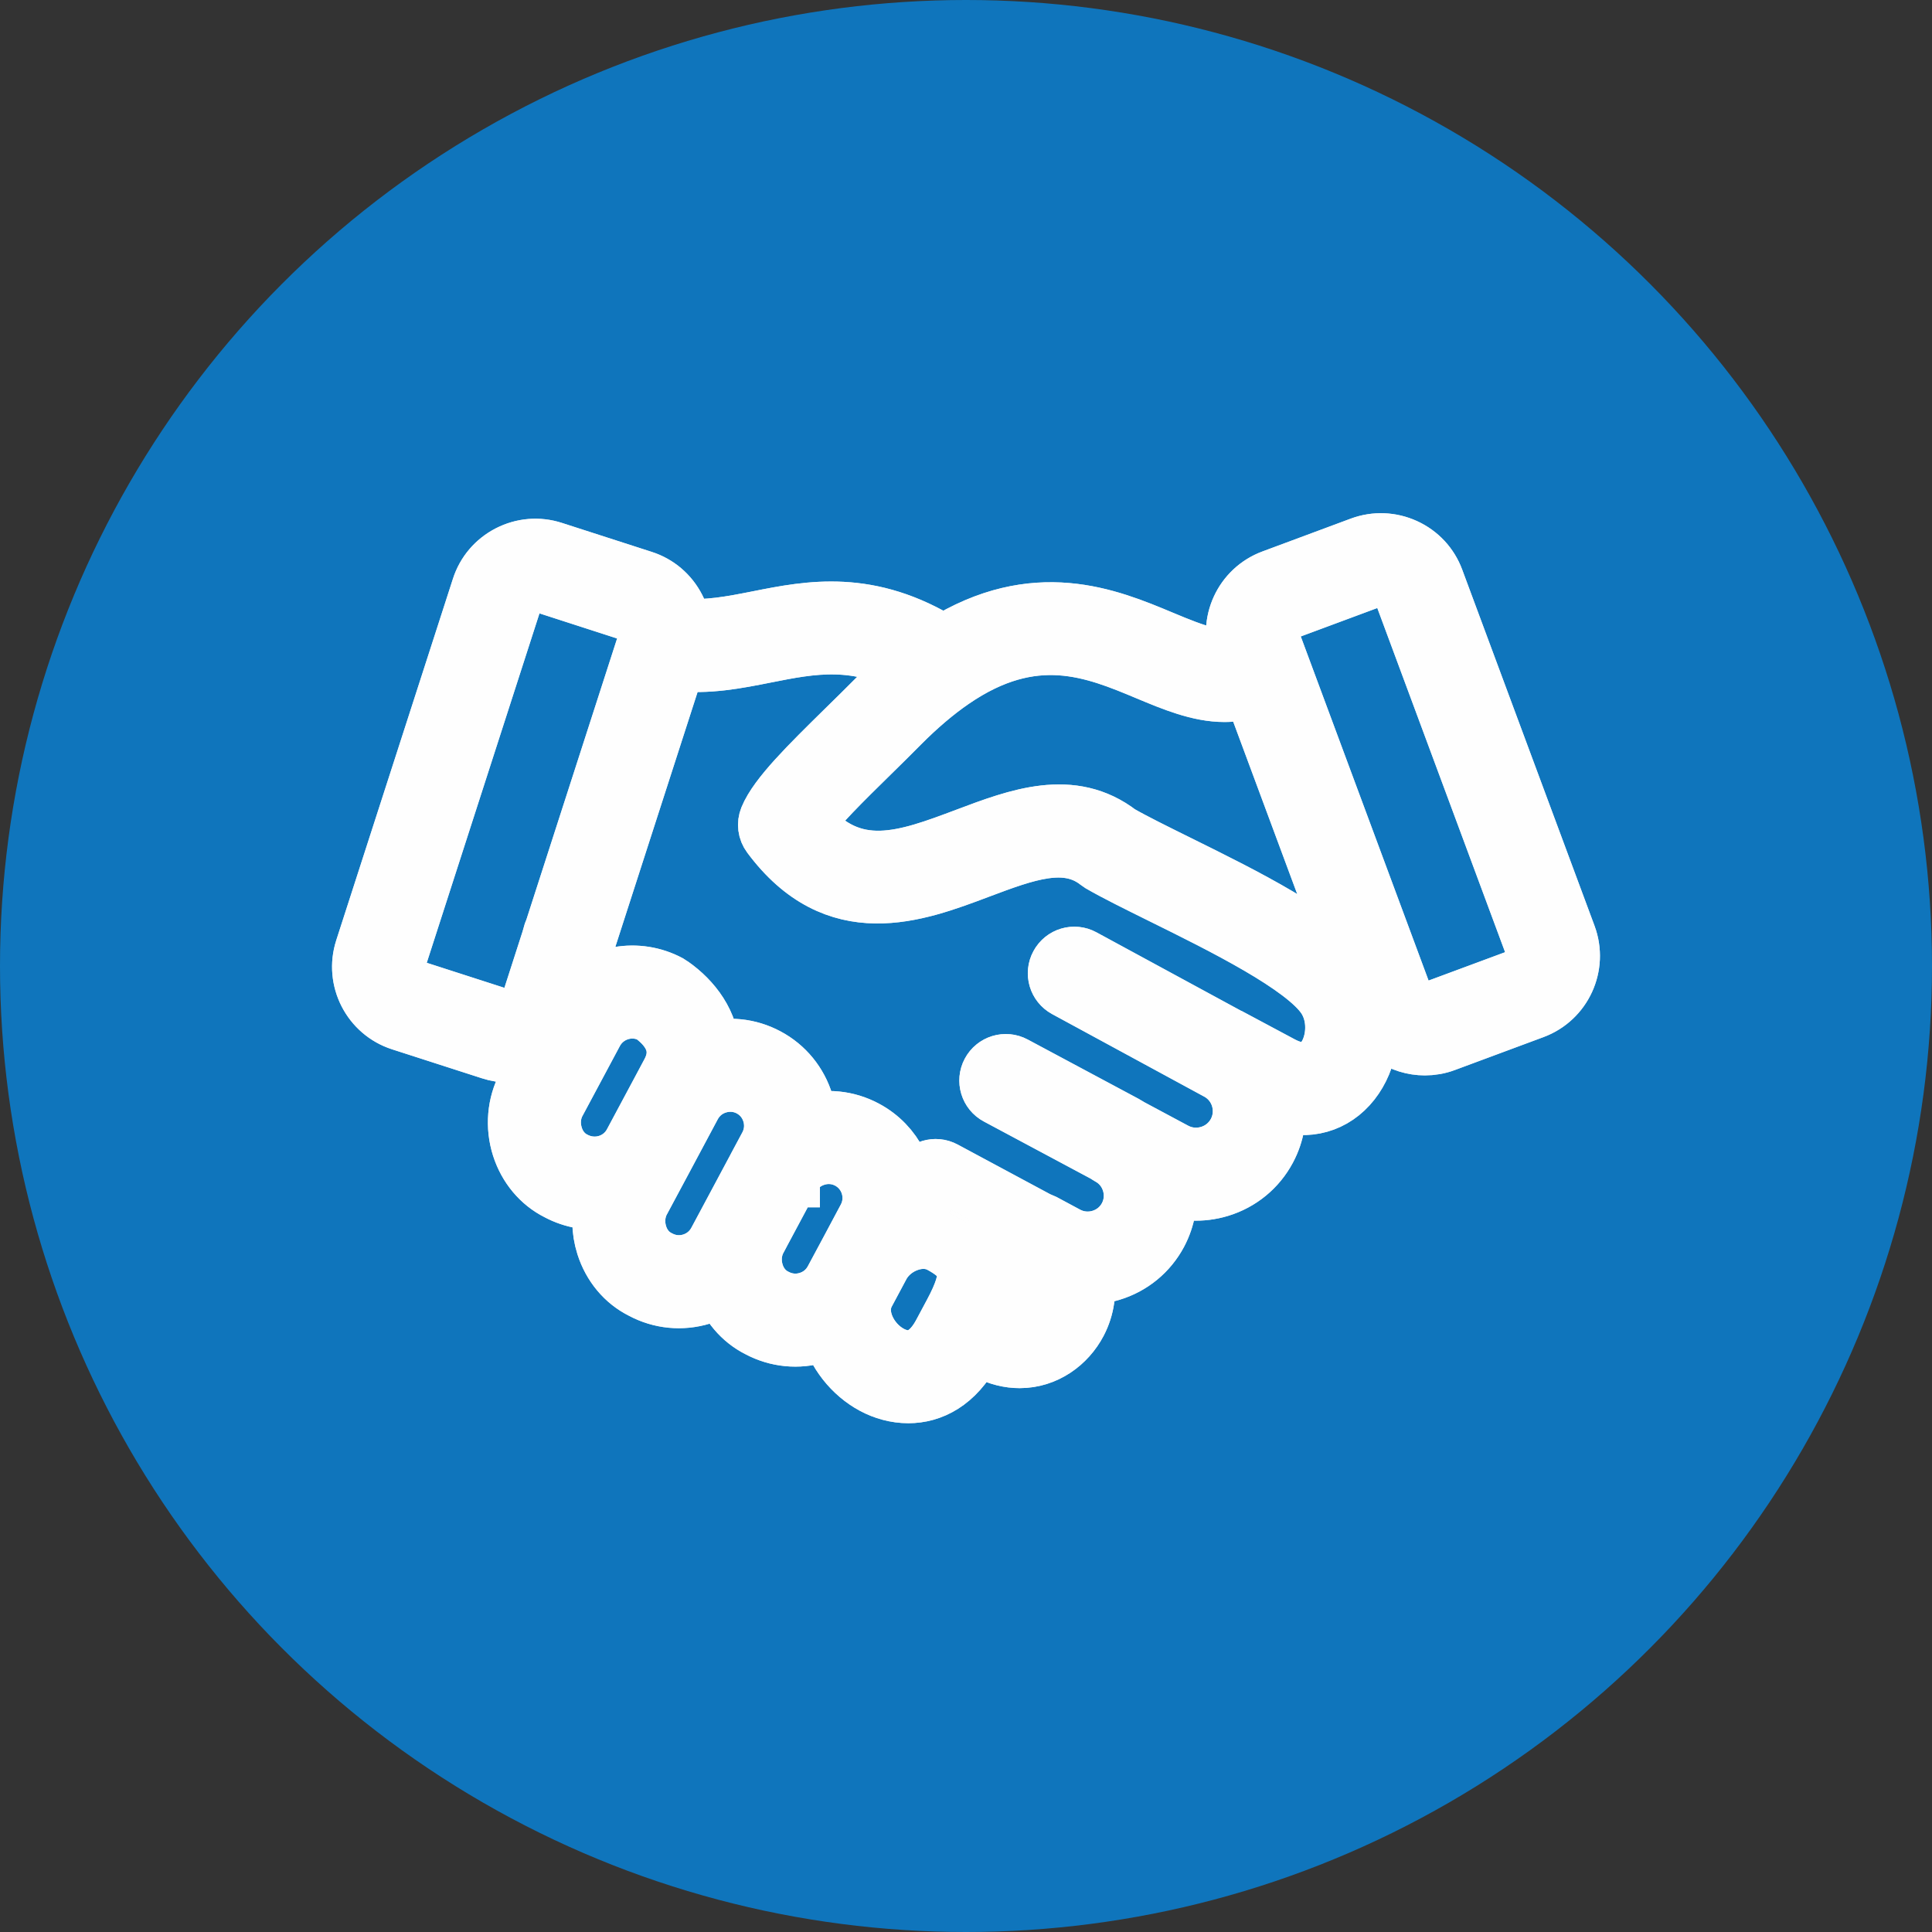 <svg width="32" height="32" viewBox="0 0 32 32" fill="none" xmlns="http://www.w3.org/2000/svg">
<rect x="0" y="0" width="32" height="32" fill="#333333" stroke="none"/>
<circle cx="16" cy="16" r="16" fill="#0F75BC"/>
<path d="M25.942 15.509L23.75 9.609C23.664 9.376 23.491 9.19 23.264 9.086C23.036 8.982 22.783 8.972 22.549 9.058L21.083 9.603C20.6 9.782 20.353 10.321 20.532 10.804L20.556 10.868C20.209 11 19.822 10.856 19.23 10.608C18.346 10.238 17.147 9.741 15.625 10.693C14.39 9.924 13.421 10.114 12.563 10.285C12.127 10.371 11.711 10.453 11.283 10.409C11.271 10.296 11.24 10.185 11.186 10.081C11.072 9.858 10.879 9.693 10.642 9.617L9.154 9.137C8.917 9.06 8.664 9.081 8.441 9.195C8.219 9.309 8.054 9.502 7.978 9.739L6.045 15.728C5.887 16.218 6.157 16.746 6.647 16.904L8.136 17.384C8.23 17.415 8.327 17.43 8.423 17.43C8.569 17.43 8.714 17.395 8.849 17.326C8.932 17.284 9.003 17.227 9.068 17.165C9.078 17.21 9.09 17.255 9.101 17.3L8.728 17.996C8.568 18.295 8.537 18.658 8.643 18.991C8.747 19.315 8.964 19.574 9.25 19.717C9.499 19.85 9.773 19.892 10.033 19.853C9.959 20.1 9.96 20.37 10.041 20.624C10.144 20.948 10.361 21.207 10.647 21.349C10.945 21.509 11.289 21.543 11.615 21.444C11.745 21.404 11.866 21.346 11.974 21.271C12.079 21.59 12.295 21.845 12.577 21.986C12.876 22.145 13.219 22.179 13.545 22.08C13.617 22.058 13.687 22.03 13.753 21.997C13.851 22.39 14.13 22.74 14.479 22.927C14.645 23.016 14.841 23.073 15.045 23.073C15.414 23.073 15.809 22.884 16.094 22.35L16.15 22.246C16.171 22.258 16.193 22.269 16.213 22.279L16.361 22.357C16.544 22.451 16.722 22.492 16.889 22.492C17.307 22.492 17.658 22.235 17.837 21.893C17.96 21.658 18.004 21.378 17.944 21.106C18.095 21.114 18.247 21.096 18.396 21.051C18.731 20.95 19.005 20.725 19.169 20.419C19.301 20.171 19.349 19.893 19.309 19.619C19.589 19.735 19.899 19.75 20.194 19.661C20.531 19.559 20.808 19.332 20.973 19.023C21.108 18.77 21.156 18.486 21.113 18.207C21.569 18.389 22.009 18.305 22.315 17.971C22.625 17.632 22.729 17.112 22.613 16.648C22.637 16.64 22.661 16.631 22.688 16.621L22.692 16.62L22.724 16.704C22.863 17.08 23.221 17.312 23.6 17.312C23.708 17.312 23.818 17.294 23.924 17.254L25.391 16.709C25.874 16.53 26.121 15.991 25.942 15.509ZM8.798 16.616C8.766 16.716 8.696 16.797 8.602 16.845C8.508 16.893 8.402 16.902 8.302 16.87L6.813 16.39C6.607 16.323 6.493 16.101 6.56 15.894L8.492 9.905C8.524 9.805 8.594 9.724 8.688 9.676C8.744 9.647 8.806 9.632 8.868 9.632C8.908 9.632 8.948 9.638 8.987 9.651C8.988 9.651 8.988 9.651 8.988 9.651L10.476 10.132C10.576 10.164 10.657 10.233 10.705 10.327C10.753 10.421 10.762 10.527 10.73 10.627L9.187 15.409C9.181 15.422 9.174 15.435 9.169 15.45C9.156 15.492 9.145 15.534 9.133 15.576L8.798 16.616ZM9.498 19.237C9.338 19.157 9.217 19.011 9.159 18.827C9.097 18.632 9.113 18.422 9.205 18.251L9.626 17.464C9.626 17.464 9.626 17.464 9.626 17.464L9.827 17.088C10.015 16.738 10.449 16.602 10.801 16.78C11.032 16.942 11.379 17.285 11.116 17.777L10.973 18.045L10.493 18.942C10.303 19.296 9.86 19.43 9.498 19.237ZM11.891 20.573C11.799 20.744 11.646 20.87 11.458 20.927C11.271 20.984 11.073 20.965 10.895 20.869C10.735 20.789 10.614 20.644 10.556 20.46C10.494 20.265 10.511 20.055 10.602 19.884L10.97 19.197L11.449 18.3C11.541 18.129 11.695 18.003 11.882 17.947C12.07 17.89 12.267 17.909 12.438 18C12.61 18.092 12.735 18.245 12.792 18.433C12.849 18.621 12.829 18.818 12.738 18.989L12.603 19.241C12.603 19.242 12.603 19.242 12.603 19.242L12.056 20.265C12.056 20.265 12.056 20.265 12.056 20.265L11.891 20.573ZM13.388 21.563C13.2 21.62 13.003 21.601 12.825 21.506C12.665 21.425 12.544 21.28 12.486 21.096C12.424 20.901 12.441 20.692 12.532 20.521L12.532 20.52L13.079 19.497C13.079 19.497 13.079 19.497 13.08 19.497L13.08 19.496C13.171 19.326 13.325 19.2 13.512 19.144C13.7 19.086 13.897 19.106 14.068 19.197C14.424 19.387 14.558 19.831 14.368 20.186L14.095 20.698L13.852 21.151C13.852 21.151 13.852 21.152 13.852 21.152L13.821 21.209C13.729 21.381 13.576 21.506 13.388 21.563ZM14.734 22.45C14.379 22.261 14.126 21.785 14.329 21.406L14.571 20.953L14.571 20.952C14.666 20.776 14.834 20.634 15.033 20.564C15.231 20.493 15.431 20.503 15.594 20.59C15.95 20.78 16.008 20.947 16.02 21.056C16.038 21.22 15.969 21.439 15.794 21.765C15.794 21.765 15.794 21.765 15.794 21.765L15.617 22.096C15.318 22.655 14.935 22.558 14.734 22.45ZM17.358 21.642C17.231 21.885 16.95 22.052 16.609 21.877L16.464 21.801C16.44 21.788 16.418 21.777 16.397 21.766C16.506 21.522 16.586 21.258 16.557 20.996C16.524 20.7 16.36 20.453 16.062 20.245L17.126 20.817C17.482 21.067 17.481 21.409 17.358 21.642ZM21.916 17.606C21.742 17.797 21.503 17.813 21.206 17.654L20.435 17.242C20.434 17.242 20.434 17.241 20.433 17.241C20.425 17.237 20.417 17.235 20.409 17.231L17.923 15.882C17.792 15.81 17.628 15.859 17.557 15.991C17.485 16.122 17.534 16.286 17.665 16.357L20.204 17.735C20.372 17.833 20.496 17.988 20.554 18.177C20.614 18.377 20.594 18.586 20.497 18.768C20.399 18.95 20.236 19.084 20.037 19.144C19.837 19.204 19.628 19.184 19.446 19.087L18.68 18.677C18.666 18.666 18.652 18.656 18.636 18.648L16.787 17.659C16.655 17.588 16.491 17.638 16.421 17.77C16.351 17.901 16.4 18.065 16.532 18.135L18.335 19.099C18.348 19.11 18.363 19.12 18.379 19.129C18.558 19.225 18.689 19.385 18.749 19.582C18.808 19.778 18.788 19.985 18.692 20.164C18.596 20.343 18.436 20.474 18.239 20.534C18.043 20.593 17.836 20.573 17.657 20.478L17.266 20.268C17.246 20.258 17.226 20.251 17.205 20.246L15.626 19.398C15.494 19.327 15.331 19.376 15.26 19.508C15.189 19.639 15.239 19.803 15.37 19.874L15.702 20.052C15.477 19.969 15.23 19.953 14.983 20.015C15.053 19.503 14.805 18.978 14.323 18.721C14.027 18.562 13.687 18.528 13.364 18.623C13.362 18.507 13.344 18.391 13.309 18.276C13.21 17.951 12.992 17.683 12.693 17.524C12.393 17.363 12.057 17.336 11.753 17.421C11.748 16.961 11.456 16.579 11.109 16.336C11.097 16.327 11.085 16.319 11.071 16.311C10.553 16.034 9.927 16.154 9.543 16.564C9.537 16.283 9.575 16.001 9.653 15.725L11.196 10.944C11.717 11.004 12.2 10.908 12.668 10.815C13.447 10.66 14.186 10.513 15.142 11.034C14.933 11.199 14.724 11.389 14.516 11.599C14.351 11.765 14.182 11.932 14.016 12.094C13.414 12.686 12.893 13.197 12.744 13.56C12.708 13.648 12.721 13.748 12.778 13.824C13.853 15.271 15.157 14.78 16.204 14.385C16.989 14.09 17.667 13.834 18.207 14.262C18.217 14.27 18.228 14.277 18.239 14.284C18.497 14.433 18.852 14.608 19.264 14.812C20.258 15.303 21.62 15.976 21.973 16.511C22.209 16.87 22.134 17.367 21.916 17.606ZM22.382 16.157C21.91 15.517 20.58 14.859 19.503 14.327C19.109 14.132 18.768 13.964 18.526 13.825C17.75 13.226 16.868 13.558 16.014 13.88C15.001 14.261 14.121 14.592 13.317 13.635C13.506 13.353 13.957 12.91 14.395 12.48C14.562 12.316 14.733 12.148 14.9 11.979C15.189 11.688 15.478 11.442 15.76 11.248C17.121 10.312 18.13 10.734 19.021 11.107C19.438 11.281 19.863 11.459 20.283 11.459C20.438 11.459 20.591 11.431 20.744 11.374L22.504 16.113C22.463 16.128 22.422 16.143 22.382 16.157ZM25.203 16.203L23.736 16.747C23.532 16.823 23.306 16.719 23.23 16.515L21.039 10.616C21.003 10.518 21.007 10.411 21.051 10.315C21.095 10.219 21.173 10.146 21.271 10.11L22.738 9.565C22.782 9.549 22.828 9.541 22.873 9.541C22.929 9.541 22.985 9.553 23.038 9.577C23.134 9.621 23.207 9.699 23.244 9.797L25.435 15.697C25.51 15.9 25.406 16.127 25.203 16.203Z" fill="#FAFAFA"/>
<path d="M25.942 15.509L23.75 9.609C23.664 9.376 23.491 9.19 23.264 9.086C23.036 8.982 22.783 8.972 22.549 9.058L21.083 9.603C20.6 9.782 20.353 10.321 20.532 10.804L20.556 10.868C20.209 11 19.822 10.856 19.23 10.608C18.346 10.238 17.147 9.741 15.625 10.693C14.39 9.924 13.421 10.114 12.563 10.285C12.127 10.371 11.711 10.453 11.283 10.409C11.271 10.296 11.24 10.185 11.186 10.081C11.072 9.858 10.879 9.693 10.642 9.617L9.154 9.137C8.917 9.06 8.664 9.081 8.441 9.195C8.219 9.309 8.054 9.502 7.978 9.739L6.045 15.728C5.887 16.218 6.157 16.746 6.647 16.904L8.136 17.384C8.23 17.415 8.327 17.43 8.423 17.43C8.569 17.43 8.714 17.395 8.849 17.326C8.932 17.284 9.003 17.227 9.068 17.165C9.078 17.21 9.09 17.255 9.101 17.3L8.728 17.996C8.568 18.295 8.537 18.658 8.643 18.991C8.747 19.315 8.964 19.574 9.25 19.717C9.499 19.85 9.773 19.892 10.033 19.853C9.959 20.1 9.96 20.37 10.041 20.624C10.144 20.948 10.361 21.207 10.647 21.349C10.945 21.509 11.289 21.543 11.615 21.444C11.745 21.404 11.866 21.346 11.974 21.271C12.079 21.59 12.295 21.845 12.577 21.986C12.876 22.145 13.219 22.179 13.545 22.08C13.617 22.058 13.687 22.03 13.753 21.997C13.851 22.39 14.13 22.74 14.479 22.927C14.645 23.016 14.841 23.073 15.045 23.073C15.414 23.073 15.809 22.884 16.094 22.35L16.15 22.246C16.171 22.258 16.193 22.269 16.213 22.279L16.361 22.357C16.544 22.451 16.722 22.492 16.889 22.492C17.307 22.492 17.658 22.235 17.837 21.893C17.96 21.658 18.004 21.378 17.944 21.106C18.095 21.114 18.247 21.096 18.396 21.051C18.731 20.95 19.005 20.725 19.169 20.419C19.301 20.171 19.349 19.893 19.309 19.619C19.589 19.735 19.899 19.75 20.194 19.661C20.531 19.559 20.808 19.332 20.973 19.023C21.108 18.77 21.156 18.486 21.113 18.207C21.569 18.389 22.009 18.305 22.315 17.971C22.625 17.632 22.729 17.112 22.613 16.648C22.637 16.64 22.661 16.631 22.688 16.621L22.692 16.62L22.724 16.704C22.863 17.08 23.221 17.312 23.6 17.312C23.708 17.312 23.818 17.294 23.924 17.254L25.391 16.709C25.874 16.53 26.121 15.991 25.942 15.509ZM8.798 16.616C8.766 16.716 8.696 16.797 8.602 16.845C8.508 16.893 8.402 16.902 8.302 16.87L6.813 16.39C6.607 16.323 6.493 16.101 6.56 15.894L8.492 9.905C8.524 9.805 8.594 9.724 8.688 9.676C8.744 9.647 8.806 9.632 8.868 9.632C8.908 9.632 8.948 9.638 8.987 9.651C8.988 9.651 8.988 9.651 8.988 9.651L10.476 10.132C10.576 10.164 10.657 10.233 10.705 10.327C10.753 10.421 10.762 10.527 10.73 10.627L9.187 15.409C9.181 15.422 9.174 15.435 9.169 15.45C9.156 15.492 9.145 15.534 9.133 15.576L8.798 16.616ZM9.498 19.237C9.338 19.157 9.217 19.011 9.159 18.827C9.097 18.632 9.113 18.422 9.205 18.251L9.626 17.464C9.626 17.464 9.626 17.464 9.626 17.464L9.827 17.088C10.015 16.738 10.449 16.602 10.801 16.78C11.032 16.942 11.379 17.285 11.116 17.777L10.973 18.045L10.493 18.942C10.303 19.296 9.86 19.43 9.498 19.237ZM11.891 20.573C11.799 20.744 11.646 20.87 11.458 20.927C11.271 20.984 11.073 20.965 10.895 20.869C10.735 20.789 10.614 20.644 10.556 20.46C10.494 20.265 10.511 20.055 10.602 19.884L10.97 19.197L11.449 18.3C11.541 18.129 11.695 18.003 11.882 17.947C12.07 17.89 12.267 17.909 12.438 18C12.61 18.092 12.735 18.245 12.792 18.433C12.849 18.621 12.829 18.818 12.738 18.989L12.603 19.241C12.603 19.242 12.603 19.242 12.603 19.242L12.056 20.265C12.056 20.265 12.056 20.265 12.056 20.265L11.891 20.573ZM13.388 21.563C13.2 21.62 13.003 21.601 12.825 21.506C12.665 21.425 12.544 21.28 12.486 21.096C12.424 20.901 12.441 20.692 12.532 20.521L12.532 20.52L13.079 19.497C13.079 19.497 13.079 19.497 13.08 19.497L13.08 19.496C13.171 19.326 13.325 19.2 13.512 19.144C13.7 19.086 13.897 19.106 14.068 19.197C14.424 19.387 14.558 19.831 14.368 20.186L14.095 20.698L13.852 21.151C13.852 21.151 13.852 21.152 13.852 21.152L13.821 21.209C13.729 21.381 13.576 21.506 13.388 21.563ZM14.734 22.45C14.379 22.261 14.126 21.785 14.329 21.406L14.571 20.953L14.571 20.952C14.666 20.776 14.834 20.634 15.033 20.564C15.231 20.493 15.431 20.503 15.594 20.59C15.95 20.78 16.008 20.947 16.02 21.056C16.038 21.22 15.969 21.439 15.794 21.765C15.794 21.765 15.794 21.765 15.794 21.765L15.617 22.096C15.318 22.655 14.935 22.558 14.734 22.45ZM17.358 21.642C17.231 21.885 16.95 22.052 16.609 21.877L16.464 21.801C16.44 21.788 16.418 21.777 16.397 21.766C16.506 21.522 16.586 21.258 16.557 20.996C16.524 20.7 16.36 20.453 16.062 20.245L17.126 20.817C17.482 21.067 17.481 21.409 17.358 21.642ZM21.916 17.606C21.742 17.797 21.503 17.813 21.206 17.654L20.435 17.242C20.434 17.242 20.434 17.241 20.433 17.241C20.425 17.237 20.417 17.235 20.409 17.231L17.923 15.882C17.792 15.81 17.628 15.859 17.557 15.991C17.485 16.122 17.534 16.286 17.665 16.357L20.204 17.735C20.372 17.833 20.496 17.988 20.554 18.177C20.614 18.377 20.594 18.586 20.497 18.768C20.399 18.95 20.236 19.084 20.037 19.144C19.837 19.204 19.628 19.184 19.446 19.087L18.68 18.677C18.666 18.666 18.652 18.656 18.636 18.648L16.787 17.659C16.655 17.588 16.491 17.638 16.421 17.77C16.351 17.901 16.4 18.065 16.532 18.135L18.335 19.099C18.348 19.11 18.363 19.12 18.379 19.129C18.558 19.225 18.689 19.385 18.749 19.582C18.808 19.778 18.788 19.985 18.692 20.164C18.596 20.343 18.436 20.474 18.239 20.534C18.043 20.593 17.836 20.573 17.657 20.478L17.266 20.268C17.246 20.258 17.226 20.251 17.205 20.246L15.626 19.398C15.494 19.327 15.331 19.376 15.26 19.508C15.189 19.639 15.239 19.803 15.37 19.874L15.702 20.052C15.477 19.969 15.23 19.953 14.983 20.015C15.053 19.503 14.805 18.978 14.323 18.721C14.027 18.562 13.687 18.528 13.364 18.623C13.362 18.507 13.344 18.391 13.309 18.276C13.21 17.951 12.992 17.683 12.693 17.524C12.393 17.363 12.057 17.336 11.753 17.421C11.748 16.961 11.456 16.579 11.109 16.336C11.097 16.327 11.085 16.319 11.071 16.311C10.553 16.034 9.927 16.154 9.543 16.564C9.537 16.283 9.575 16.001 9.653 15.725L11.196 10.944C11.717 11.004 12.2 10.908 12.668 10.815C13.447 10.66 14.186 10.513 15.142 11.034C14.933 11.199 14.724 11.389 14.516 11.599C14.351 11.765 14.182 11.932 14.016 12.094C13.414 12.686 12.893 13.197 12.744 13.56C12.708 13.648 12.721 13.748 12.778 13.824C13.853 15.271 15.157 14.78 16.204 14.385C16.989 14.09 17.667 13.834 18.207 14.262C18.217 14.27 18.228 14.277 18.239 14.284C18.497 14.433 18.852 14.608 19.264 14.812C20.258 15.303 21.62 15.976 21.973 16.511C22.209 16.87 22.134 17.367 21.916 17.606ZM22.382 16.157C21.91 15.517 20.58 14.859 19.503 14.327C19.109 14.132 18.768 13.964 18.526 13.825C17.75 13.226 16.868 13.558 16.014 13.88C15.001 14.261 14.121 14.592 13.317 13.635C13.506 13.353 13.957 12.91 14.395 12.48C14.562 12.316 14.733 12.148 14.9 11.979C15.189 11.688 15.478 11.442 15.76 11.248C17.121 10.312 18.13 10.734 19.021 11.107C19.438 11.281 19.863 11.459 20.283 11.459C20.438 11.459 20.591 11.431 20.744 11.374L22.504 16.113C22.463 16.128 22.422 16.143 22.382 16.157ZM25.203 16.203L23.736 16.747C23.532 16.823 23.306 16.719 23.23 16.515L21.039 10.616C21.003 10.518 21.007 10.411 21.051 10.315C21.095 10.219 21.173 10.146 21.271 10.11L22.738 9.565C22.782 9.549 22.828 9.541 22.873 9.541C22.929 9.541 22.985 9.553 23.038 9.577C23.134 9.621 23.207 9.699 23.244 9.797L25.435 15.697C25.51 15.9 25.406 16.127 25.203 16.203Z" fill="white" fill-opacity="0.85"/>
<path d="M25.942 15.509L23.75 9.609C23.664 9.376 23.491 9.19 23.264 9.086C23.036 8.982 22.783 8.972 22.549 9.058L21.083 9.603C20.6 9.782 20.353 10.321 20.532 10.804L20.556 10.868C20.209 11 19.822 10.856 19.23 10.608C18.346 10.238 17.147 9.741 15.625 10.693C14.39 9.924 13.421 10.114 12.563 10.285C12.127 10.371 11.711 10.453 11.283 10.409C11.271 10.296 11.24 10.185 11.186 10.081C11.072 9.858 10.879 9.693 10.642 9.617L9.154 9.137C8.917 9.06 8.664 9.081 8.441 9.195C8.219 9.309 8.054 9.502 7.978 9.739L6.045 15.728C5.887 16.218 6.157 16.746 6.647 16.904L8.136 17.384C8.23 17.415 8.327 17.43 8.423 17.43C8.569 17.43 8.714 17.395 8.849 17.326C8.932 17.284 9.003 17.227 9.068 17.165C9.078 17.21 9.09 17.255 9.101 17.3L8.728 17.996C8.568 18.295 8.537 18.658 8.643 18.991C8.747 19.315 8.964 19.574 9.25 19.717C9.499 19.85 9.773 19.892 10.033 19.853C9.959 20.1 9.96 20.37 10.041 20.624C10.144 20.948 10.361 21.207 10.647 21.349C10.945 21.509 11.289 21.543 11.615 21.444C11.745 21.404 11.866 21.346 11.974 21.271C12.079 21.59 12.295 21.845 12.577 21.986C12.876 22.145 13.219 22.179 13.545 22.08C13.617 22.058 13.687 22.03 13.753 21.997C13.851 22.39 14.13 22.74 14.479 22.927C14.645 23.016 14.841 23.073 15.045 23.073C15.414 23.073 15.809 22.884 16.094 22.35L16.15 22.246C16.171 22.258 16.193 22.269 16.213 22.279L16.361 22.357C16.544 22.451 16.722 22.492 16.889 22.492C17.307 22.492 17.658 22.235 17.837 21.893C17.96 21.658 18.004 21.378 17.944 21.106C18.095 21.114 18.247 21.096 18.396 21.051C18.731 20.95 19.005 20.725 19.169 20.419C19.301 20.171 19.349 19.893 19.309 19.619C19.589 19.735 19.899 19.75 20.194 19.661C20.531 19.559 20.808 19.332 20.973 19.023C21.108 18.77 21.156 18.486 21.113 18.207C21.569 18.389 22.009 18.305 22.315 17.971C22.625 17.632 22.729 17.112 22.613 16.648C22.637 16.64 22.661 16.631 22.688 16.621L22.692 16.62L22.724 16.704C22.863 17.08 23.221 17.312 23.6 17.312C23.708 17.312 23.818 17.294 23.924 17.254L25.391 16.709C25.874 16.53 26.121 15.991 25.942 15.509ZM8.798 16.616C8.766 16.716 8.696 16.797 8.602 16.845C8.508 16.893 8.402 16.902 8.302 16.87L6.813 16.39C6.607 16.323 6.493 16.101 6.56 15.894L8.492 9.905C8.524 9.805 8.594 9.724 8.688 9.676C8.744 9.647 8.806 9.632 8.868 9.632C8.908 9.632 8.948 9.638 8.987 9.651C8.988 9.651 8.988 9.651 8.988 9.651L10.476 10.132C10.576 10.164 10.657 10.233 10.705 10.327C10.753 10.421 10.762 10.527 10.73 10.627L9.187 15.409C9.181 15.422 9.174 15.435 9.169 15.45C9.156 15.492 9.145 15.534 9.133 15.576L8.798 16.616ZM9.498 19.237C9.338 19.157 9.217 19.011 9.159 18.827C9.097 18.632 9.113 18.422 9.205 18.251L9.626 17.464C9.626 17.464 9.626 17.464 9.626 17.464L9.827 17.088C10.015 16.738 10.449 16.602 10.801 16.78C11.032 16.942 11.379 17.285 11.116 17.777L10.973 18.045L10.493 18.942C10.303 19.296 9.86 19.43 9.498 19.237ZM11.891 20.573C11.799 20.744 11.646 20.87 11.458 20.927C11.271 20.984 11.073 20.965 10.895 20.869C10.735 20.789 10.614 20.644 10.556 20.46C10.494 20.265 10.511 20.055 10.602 19.884L10.97 19.197L11.449 18.3C11.541 18.129 11.695 18.003 11.882 17.947C12.07 17.89 12.267 17.909 12.438 18C12.61 18.092 12.735 18.245 12.792 18.433C12.849 18.621 12.829 18.818 12.738 18.989L12.603 19.241C12.603 19.242 12.603 19.242 12.603 19.242L12.056 20.265C12.056 20.265 12.056 20.265 12.056 20.265L11.891 20.573ZM13.388 21.563C13.2 21.62 13.003 21.601 12.825 21.506C12.665 21.425 12.544 21.28 12.486 21.096C12.424 20.901 12.441 20.692 12.532 20.521L12.532 20.52L13.079 19.497C13.079 19.497 13.079 19.497 13.08 19.497L13.08 19.496C13.171 19.326 13.325 19.2 13.512 19.144C13.7 19.086 13.897 19.106 14.068 19.197C14.424 19.387 14.558 19.831 14.368 20.186L14.095 20.698L13.852 21.151C13.852 21.151 13.852 21.152 13.852 21.152L13.821 21.209C13.729 21.381 13.576 21.506 13.388 21.563ZM14.734 22.45C14.379 22.261 14.126 21.785 14.329 21.406L14.571 20.953L14.571 20.952C14.666 20.776 14.834 20.634 15.033 20.564C15.231 20.493 15.431 20.503 15.594 20.59C15.95 20.78 16.008 20.947 16.02 21.056C16.038 21.22 15.969 21.439 15.794 21.765C15.794 21.765 15.794 21.765 15.794 21.765L15.617 22.096C15.318 22.655 14.935 22.558 14.734 22.45ZM17.358 21.642C17.231 21.885 16.95 22.052 16.609 21.877L16.464 21.801C16.44 21.788 16.418 21.777 16.397 21.766C16.506 21.522 16.586 21.258 16.557 20.996C16.524 20.7 16.36 20.453 16.062 20.245L17.126 20.817C17.482 21.067 17.481 21.409 17.358 21.642ZM21.916 17.606C21.742 17.797 21.503 17.813 21.206 17.654L20.435 17.242C20.434 17.242 20.434 17.241 20.433 17.241C20.425 17.237 20.417 17.235 20.409 17.231L17.923 15.882C17.792 15.81 17.628 15.859 17.557 15.991C17.485 16.122 17.534 16.286 17.665 16.357L20.204 17.735C20.372 17.833 20.496 17.988 20.554 18.177C20.614 18.377 20.594 18.586 20.497 18.768C20.399 18.95 20.236 19.084 20.037 19.144C19.837 19.204 19.628 19.184 19.446 19.087L18.68 18.677C18.666 18.666 18.652 18.656 18.636 18.648L16.787 17.659C16.655 17.588 16.491 17.638 16.421 17.77C16.351 17.901 16.4 18.065 16.532 18.135L18.335 19.099C18.348 19.11 18.363 19.12 18.379 19.129C18.558 19.225 18.689 19.385 18.749 19.582C18.808 19.778 18.788 19.985 18.692 20.164C18.596 20.343 18.436 20.474 18.239 20.534C18.043 20.593 17.836 20.573 17.657 20.478L17.266 20.268C17.246 20.258 17.226 20.251 17.205 20.246L15.626 19.398C15.494 19.327 15.331 19.376 15.26 19.508C15.189 19.639 15.239 19.803 15.37 19.874L15.702 20.052C15.477 19.969 15.23 19.953 14.983 20.015C15.053 19.503 14.805 18.978 14.323 18.721C14.027 18.562 13.687 18.528 13.364 18.623C13.362 18.507 13.344 18.391 13.309 18.276C13.21 17.951 12.992 17.683 12.693 17.524C12.393 17.363 12.057 17.336 11.753 17.421C11.748 16.961 11.456 16.579 11.109 16.336C11.097 16.327 11.085 16.319 11.071 16.311C10.553 16.034 9.927 16.154 9.543 16.564C9.537 16.283 9.575 16.001 9.653 15.725L11.196 10.944C11.717 11.004 12.2 10.908 12.668 10.815C13.447 10.66 14.186 10.513 15.142 11.034C14.933 11.199 14.724 11.389 14.516 11.599C14.351 11.765 14.182 11.932 14.016 12.094C13.414 12.686 12.893 13.197 12.744 13.56C12.708 13.648 12.721 13.748 12.778 13.824C13.853 15.271 15.157 14.78 16.204 14.385C16.989 14.09 17.667 13.834 18.207 14.262C18.217 14.27 18.228 14.277 18.239 14.284C18.497 14.433 18.852 14.608 19.264 14.812C20.258 15.303 21.62 15.976 21.973 16.511C22.209 16.87 22.134 17.367 21.916 17.606ZM22.382 16.157C21.91 15.517 20.58 14.859 19.503 14.327C19.109 14.132 18.768 13.964 18.526 13.825C17.75 13.226 16.868 13.558 16.014 13.88C15.001 14.261 14.121 14.592 13.317 13.635C13.506 13.353 13.957 12.91 14.395 12.48C14.562 12.316 14.733 12.148 14.9 11.979C15.189 11.688 15.478 11.442 15.76 11.248C17.121 10.312 18.13 10.734 19.021 11.107C19.438 11.281 19.863 11.459 20.283 11.459C20.438 11.459 20.591 11.431 20.744 11.374L22.504 16.113C22.463 16.128 22.422 16.143 22.382 16.157ZM25.203 16.203L23.736 16.747C23.532 16.823 23.306 16.719 23.23 16.515L21.039 10.616C21.003 10.518 21.007 10.411 21.051 10.315C21.095 10.219 21.173 10.146 21.271 10.11L22.738 9.565C22.782 9.549 22.828 9.541 22.873 9.541C22.929 9.541 22.985 9.553 23.038 9.577C23.134 9.621 23.207 9.699 23.244 9.797L25.435 15.697C25.51 15.9 25.406 16.127 25.203 16.203Z" stroke="#FAFAFA"/>
<path d="M25.942 15.509L23.75 9.609C23.664 9.376 23.491 9.19 23.264 9.086C23.036 8.982 22.783 8.972 22.549 9.058L21.083 9.603C20.6 9.782 20.353 10.321 20.532 10.804L20.556 10.868C20.209 11 19.822 10.856 19.23 10.608C18.346 10.238 17.147 9.741 15.625 10.693C14.39 9.924 13.421 10.114 12.563 10.285C12.127 10.371 11.711 10.453 11.283 10.409C11.271 10.296 11.24 10.185 11.186 10.081C11.072 9.858 10.879 9.693 10.642 9.617L9.154 9.137C8.917 9.06 8.664 9.081 8.441 9.195C8.219 9.309 8.054 9.502 7.978 9.739L6.045 15.728C5.887 16.218 6.157 16.746 6.647 16.904L8.136 17.384C8.23 17.415 8.327 17.43 8.423 17.43C8.569 17.43 8.714 17.395 8.849 17.326C8.932 17.284 9.003 17.227 9.068 17.165C9.078 17.21 9.09 17.255 9.101 17.3L8.728 17.996C8.568 18.295 8.537 18.658 8.643 18.991C8.747 19.315 8.964 19.574 9.25 19.717C9.499 19.85 9.773 19.892 10.033 19.853C9.959 20.1 9.96 20.37 10.041 20.624C10.144 20.948 10.361 21.207 10.647 21.349C10.945 21.509 11.289 21.543 11.615 21.444C11.745 21.404 11.866 21.346 11.974 21.271C12.079 21.59 12.295 21.845 12.577 21.986C12.876 22.145 13.219 22.179 13.545 22.08C13.617 22.058 13.687 22.03 13.753 21.997C13.851 22.39 14.13 22.74 14.479 22.927C14.645 23.016 14.841 23.073 15.045 23.073C15.414 23.073 15.809 22.884 16.094 22.35L16.15 22.246C16.171 22.258 16.193 22.269 16.213 22.279L16.361 22.357C16.544 22.451 16.722 22.492 16.889 22.492C17.307 22.492 17.658 22.235 17.837 21.893C17.96 21.658 18.004 21.378 17.944 21.106C18.095 21.114 18.247 21.096 18.396 21.051C18.731 20.95 19.005 20.725 19.169 20.419C19.301 20.171 19.349 19.893 19.309 19.619C19.589 19.735 19.899 19.75 20.194 19.661C20.531 19.559 20.808 19.332 20.973 19.023C21.108 18.77 21.156 18.486 21.113 18.207C21.569 18.389 22.009 18.305 22.315 17.971C22.625 17.632 22.729 17.112 22.613 16.648C22.637 16.64 22.661 16.631 22.688 16.621L22.692 16.62L22.724 16.704C22.863 17.08 23.221 17.312 23.6 17.312C23.708 17.312 23.818 17.294 23.924 17.254L25.391 16.709C25.874 16.53 26.121 15.991 25.942 15.509ZM8.798 16.616C8.766 16.716 8.696 16.797 8.602 16.845C8.508 16.893 8.402 16.902 8.302 16.87L6.813 16.39C6.607 16.323 6.493 16.101 6.56 15.894L8.492 9.905C8.524 9.805 8.594 9.724 8.688 9.676C8.744 9.647 8.806 9.632 8.868 9.632C8.908 9.632 8.948 9.638 8.987 9.651C8.988 9.651 8.988 9.651 8.988 9.651L10.476 10.132C10.576 10.164 10.657 10.233 10.705 10.327C10.753 10.421 10.762 10.527 10.73 10.627L9.187 15.409C9.181 15.422 9.174 15.435 9.169 15.45C9.156 15.492 9.145 15.534 9.133 15.576L8.798 16.616ZM9.498 19.237C9.338 19.157 9.217 19.011 9.159 18.827C9.097 18.632 9.113 18.422 9.205 18.251L9.626 17.464C9.626 17.464 9.626 17.464 9.626 17.464L9.827 17.088C10.015 16.738 10.449 16.602 10.801 16.78C11.032 16.942 11.379 17.285 11.116 17.777L10.973 18.045L10.493 18.942C10.303 19.296 9.86 19.43 9.498 19.237ZM11.891 20.573C11.799 20.744 11.646 20.87 11.458 20.927C11.271 20.984 11.073 20.965 10.895 20.869C10.735 20.789 10.614 20.644 10.556 20.46C10.494 20.265 10.511 20.055 10.602 19.884L10.97 19.197L11.449 18.3C11.541 18.129 11.695 18.003 11.882 17.947C12.07 17.89 12.267 17.909 12.438 18C12.61 18.092 12.735 18.245 12.792 18.433C12.849 18.621 12.829 18.818 12.738 18.989L12.603 19.241C12.603 19.242 12.603 19.242 12.603 19.242L12.056 20.265C12.056 20.265 12.056 20.265 12.056 20.265L11.891 20.573ZM13.388 21.563C13.2 21.62 13.003 21.601 12.825 21.506C12.665 21.425 12.544 21.28 12.486 21.096C12.424 20.901 12.441 20.692 12.532 20.521L12.532 20.52L13.079 19.497C13.079 19.497 13.079 19.497 13.08 19.497L13.08 19.496C13.171 19.326 13.325 19.2 13.512 19.144C13.7 19.086 13.897 19.106 14.068 19.197C14.424 19.387 14.558 19.831 14.368 20.186L14.095 20.698L13.852 21.151C13.852 21.151 13.852 21.152 13.852 21.152L13.821 21.209C13.729 21.381 13.576 21.506 13.388 21.563ZM14.734 22.45C14.379 22.261 14.126 21.785 14.329 21.406L14.571 20.953L14.571 20.952C14.666 20.776 14.834 20.634 15.033 20.564C15.231 20.493 15.431 20.503 15.594 20.59C15.95 20.78 16.008 20.947 16.02 21.056C16.038 21.22 15.969 21.439 15.794 21.765C15.794 21.765 15.794 21.765 15.794 21.765L15.617 22.096C15.318 22.655 14.935 22.558 14.734 22.45ZM17.358 21.642C17.231 21.885 16.95 22.052 16.609 21.877L16.464 21.801C16.44 21.788 16.418 21.777 16.397 21.766C16.506 21.522 16.586 21.258 16.557 20.996C16.524 20.7 16.36 20.453 16.062 20.245L17.126 20.817C17.482 21.067 17.481 21.409 17.358 21.642ZM21.916 17.606C21.742 17.797 21.503 17.813 21.206 17.654L20.435 17.242C20.434 17.242 20.434 17.241 20.433 17.241C20.425 17.237 20.417 17.235 20.409 17.231L17.923 15.882C17.792 15.81 17.628 15.859 17.557 15.991C17.485 16.122 17.534 16.286 17.665 16.357L20.204 17.735C20.372 17.833 20.496 17.988 20.554 18.177C20.614 18.377 20.594 18.586 20.497 18.768C20.399 18.95 20.236 19.084 20.037 19.144C19.837 19.204 19.628 19.184 19.446 19.087L18.68 18.677C18.666 18.666 18.652 18.656 18.636 18.648L16.787 17.659C16.655 17.588 16.491 17.638 16.421 17.77C16.351 17.901 16.4 18.065 16.532 18.135L18.335 19.099C18.348 19.11 18.363 19.12 18.379 19.129C18.558 19.225 18.689 19.385 18.749 19.582C18.808 19.778 18.788 19.985 18.692 20.164C18.596 20.343 18.436 20.474 18.239 20.534C18.043 20.593 17.836 20.573 17.657 20.478L17.266 20.268C17.246 20.258 17.226 20.251 17.205 20.246L15.626 19.398C15.494 19.327 15.331 19.376 15.26 19.508C15.189 19.639 15.239 19.803 15.37 19.874L15.702 20.052C15.477 19.969 15.23 19.953 14.983 20.015C15.053 19.503 14.805 18.978 14.323 18.721C14.027 18.562 13.687 18.528 13.364 18.623C13.362 18.507 13.344 18.391 13.309 18.276C13.21 17.951 12.992 17.683 12.693 17.524C12.393 17.363 12.057 17.336 11.753 17.421C11.748 16.961 11.456 16.579 11.109 16.336C11.097 16.327 11.085 16.319 11.071 16.311C10.553 16.034 9.927 16.154 9.543 16.564C9.537 16.283 9.575 16.001 9.653 15.725L11.196 10.944C11.717 11.004 12.2 10.908 12.668 10.815C13.447 10.66 14.186 10.513 15.142 11.034C14.933 11.199 14.724 11.389 14.516 11.599C14.351 11.765 14.182 11.932 14.016 12.094C13.414 12.686 12.893 13.197 12.744 13.56C12.708 13.648 12.721 13.748 12.778 13.824C13.853 15.271 15.157 14.78 16.204 14.385C16.989 14.09 17.667 13.834 18.207 14.262C18.217 14.27 18.228 14.277 18.239 14.284C18.497 14.433 18.852 14.608 19.264 14.812C20.258 15.303 21.62 15.976 21.973 16.511C22.209 16.87 22.134 17.367 21.916 17.606ZM22.382 16.157C21.91 15.517 20.58 14.859 19.503 14.327C19.109 14.132 18.768 13.964 18.526 13.825C17.75 13.226 16.868 13.558 16.014 13.88C15.001 14.261 14.121 14.592 13.317 13.635C13.506 13.353 13.957 12.91 14.395 12.48C14.562 12.316 14.733 12.148 14.9 11.979C15.189 11.688 15.478 11.442 15.76 11.248C17.121 10.312 18.13 10.734 19.021 11.107C19.438 11.281 19.863 11.459 20.283 11.459C20.438 11.459 20.591 11.431 20.744 11.374L22.504 16.113C22.463 16.128 22.422 16.143 22.382 16.157ZM25.203 16.203L23.736 16.747C23.532 16.823 23.306 16.719 23.23 16.515L21.039 10.616C21.003 10.518 21.007 10.411 21.051 10.315C21.095 10.219 21.173 10.146 21.271 10.11L22.738 9.565C22.782 9.549 22.828 9.541 22.873 9.541C22.929 9.541 22.985 9.553 23.038 9.577C23.134 9.621 23.207 9.699 23.244 9.797L25.435 15.697C25.51 15.9 25.406 16.127 25.203 16.203Z" stroke="white" stroke-opacity="0.85"/>
</svg>
